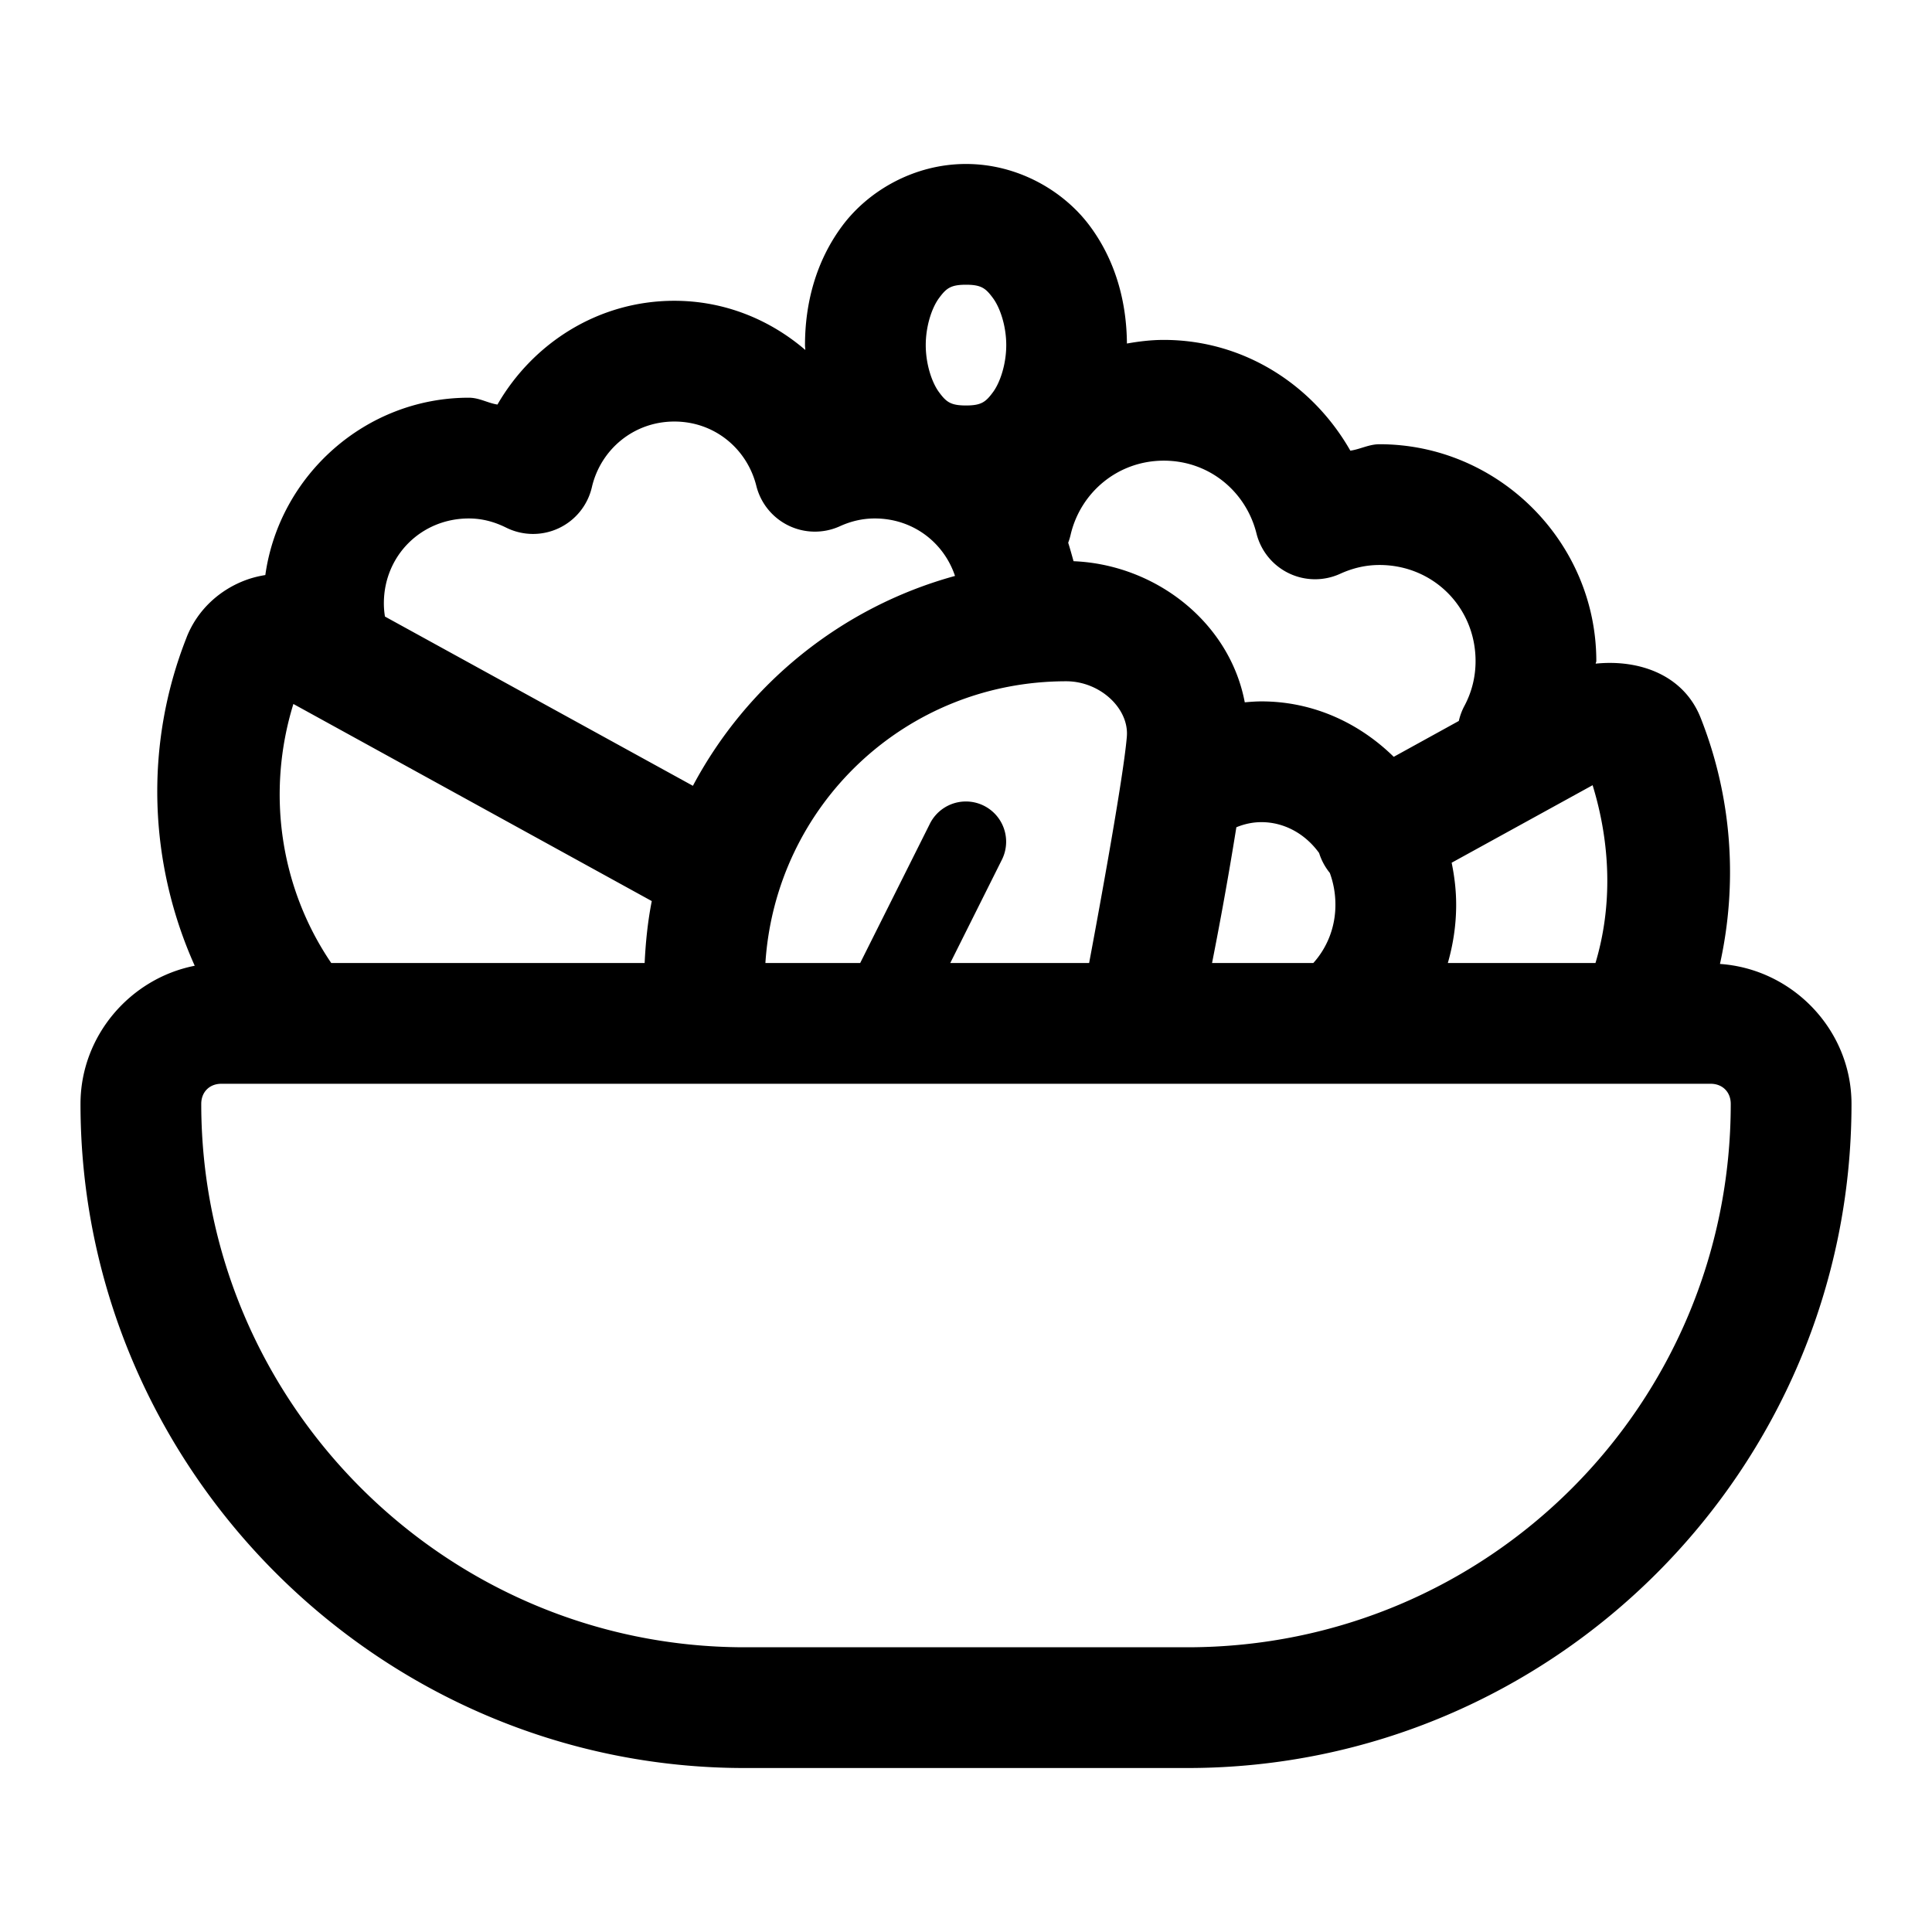 <svg xmlns="http://www.w3.org/2000/svg"  viewBox="0 0 48 48" width="50px" height="50px"><path d="M 24 4.074 C 22.717 4.074 21.574 4.736 20.92 5.619 C 20.266 6.502 20 7.546 20 8.574 C 20 8.615 20.007 8.655 20.008 8.695 C 19.128 7.94 18.001 7.473 16.754 7.473 C 14.871 7.473 13.243 8.52 12.359 10.051 C 12.112 10.012 11.909 9.881 11.648 9.881 C 9.082 9.881 6.939 11.811 6.592 14.287 C 6.432 14.313 6.275 14.351 6.123 14.406 C 5.47 14.643 4.91 15.141 4.637 15.832 A 1.5 1.5 0 0 0 4.637 15.834 C 3.569 18.532 3.705 21.471 4.838 23.994 C 3.234 24.309 2 25.737 2 27.426 C 2 36.494 9.432 43.926 18.5 43.926 L 29.5 43.926 C 38.595 43.926 46 36.521 46 27.426 C 46 25.59 44.539 24.073 42.732 23.949 C 43.173 21.956 43.041 19.829 42.252 17.834 C 41.829 16.766 40.728 16.378 39.645 16.488 C 39.645 16.465 39.66 16.447 39.66 16.424 C 39.66 13.467 37.23 11.037 34.273 11.037 C 34.012 11.037 33.799 11.16 33.549 11.197 C 32.622 9.569 30.911 8.445 28.914 8.445 C 28.6 8.445 28.296 8.482 27.998 8.535 C 27.991 7.52 27.726 6.491 27.08 5.619 C 26.426 4.736 25.283 4.074 24 4.074 z M 24 7.074 C 24.383 7.074 24.491 7.164 24.67 7.406 C 24.849 7.648 25 8.102 25 8.574 C 25 9.046 24.849 9.502 24.67 9.744 C 24.491 9.986 24.383 10.074 24 10.074 C 23.617 10.074 23.509 9.986 23.33 9.744 C 23.151 9.502 23 9.046 23 8.574 C 23 8.102 23.151 7.648 23.33 7.406 C 23.509 7.164 23.617 7.074 24 7.074 z M 16.754 10.473 C 17.756 10.473 18.561 11.152 18.791 12.072 A 1.5 1.5 0 0 0 20.867 13.074 C 21.147 12.947 21.432 12.881 21.734 12.881 C 22.676 12.881 23.447 13.472 23.727 14.309 C 20.911 15.081 18.56 16.993 17.215 19.523 L 9.564 15.318 C 9.547 15.213 9.537 15.103 9.537 14.99 C 9.537 13.807 10.465 12.881 11.648 12.881 C 11.97 12.881 12.273 12.959 12.576 13.109 A 1.5 1.5 0 0 0 14.705 12.104 C 14.921 11.171 15.741 10.473 16.754 10.473 z M 28.914 11.445 C 30.046 11.445 30.957 12.214 31.217 13.254 A 1.5 1.5 0 0 0 33.295 14.256 C 33.607 14.114 33.929 14.037 34.273 14.037 C 35.609 14.037 36.66 15.089 36.66 16.424 C 36.66 16.826 36.563 17.194 36.391 17.523 A 1.5 1.5 0 0 0 36.244 17.912 L 34.627 18.803 C 33.768 17.961 32.624 17.426 31.34 17.426 C 31.2 17.426 31.063 17.437 30.926 17.449 C 30.549 15.458 28.709 14.026 26.672 13.943 C 26.629 13.79 26.587 13.636 26.539 13.484 A 1.5 1.5 0 0 0 26.598 13.291 C 26.842 12.236 27.771 11.445 28.914 11.445 z M 26.49 16.926 C 27.333 16.926 28.054 17.604 27.996 18.301 C 27.903 19.436 27.128 23.557 27.059 23.926 L 23.609 23.926 L 24.885 21.373 A 1 1 0 0 0 23.945 19.914 A 1 1 0 0 0 23.096 20.479 L 21.371 23.926 L 19.016 23.926 C 19.272 20.002 22.499 16.926 26.49 16.926 z M 7.289 17.49 L 16.193 22.387 C 16.094 22.887 16.041 23.403 16.016 23.926 L 8.23 23.926 C 6.967 22.07 6.606 19.703 7.289 17.49 z M 39.568 19.508 C 40.019 20.978 40.063 22.513 39.639 23.926 L 35.971 23.926 C 36.103 23.465 36.178 22.98 36.178 22.479 C 36.178 22.122 36.136 21.773 36.066 21.434 L 39.568 19.508 z M 31.34 20.426 C 31.909 20.426 32.431 20.718 32.773 21.193 A 1.5 1.5 0 0 0 33.039 21.688 C 33.127 21.928 33.178 22.192 33.178 22.479 C 33.178 23.063 32.956 23.563 32.629 23.926 L 30.113 23.926 C 30.248 23.241 30.478 22.046 30.717 20.553 C 30.91 20.474 31.116 20.426 31.34 20.426 z M 5.5 26.926 L 42.5 26.926 C 42.795 26.926 43 27.131 43 27.426 C 43 34.899 36.973 40.926 29.5 40.926 L 18.5 40.926 C 11.068 40.926 5 34.858 5 27.426 C 5 27.131 5.205 26.926 5.5 26.926 z"/></svg>